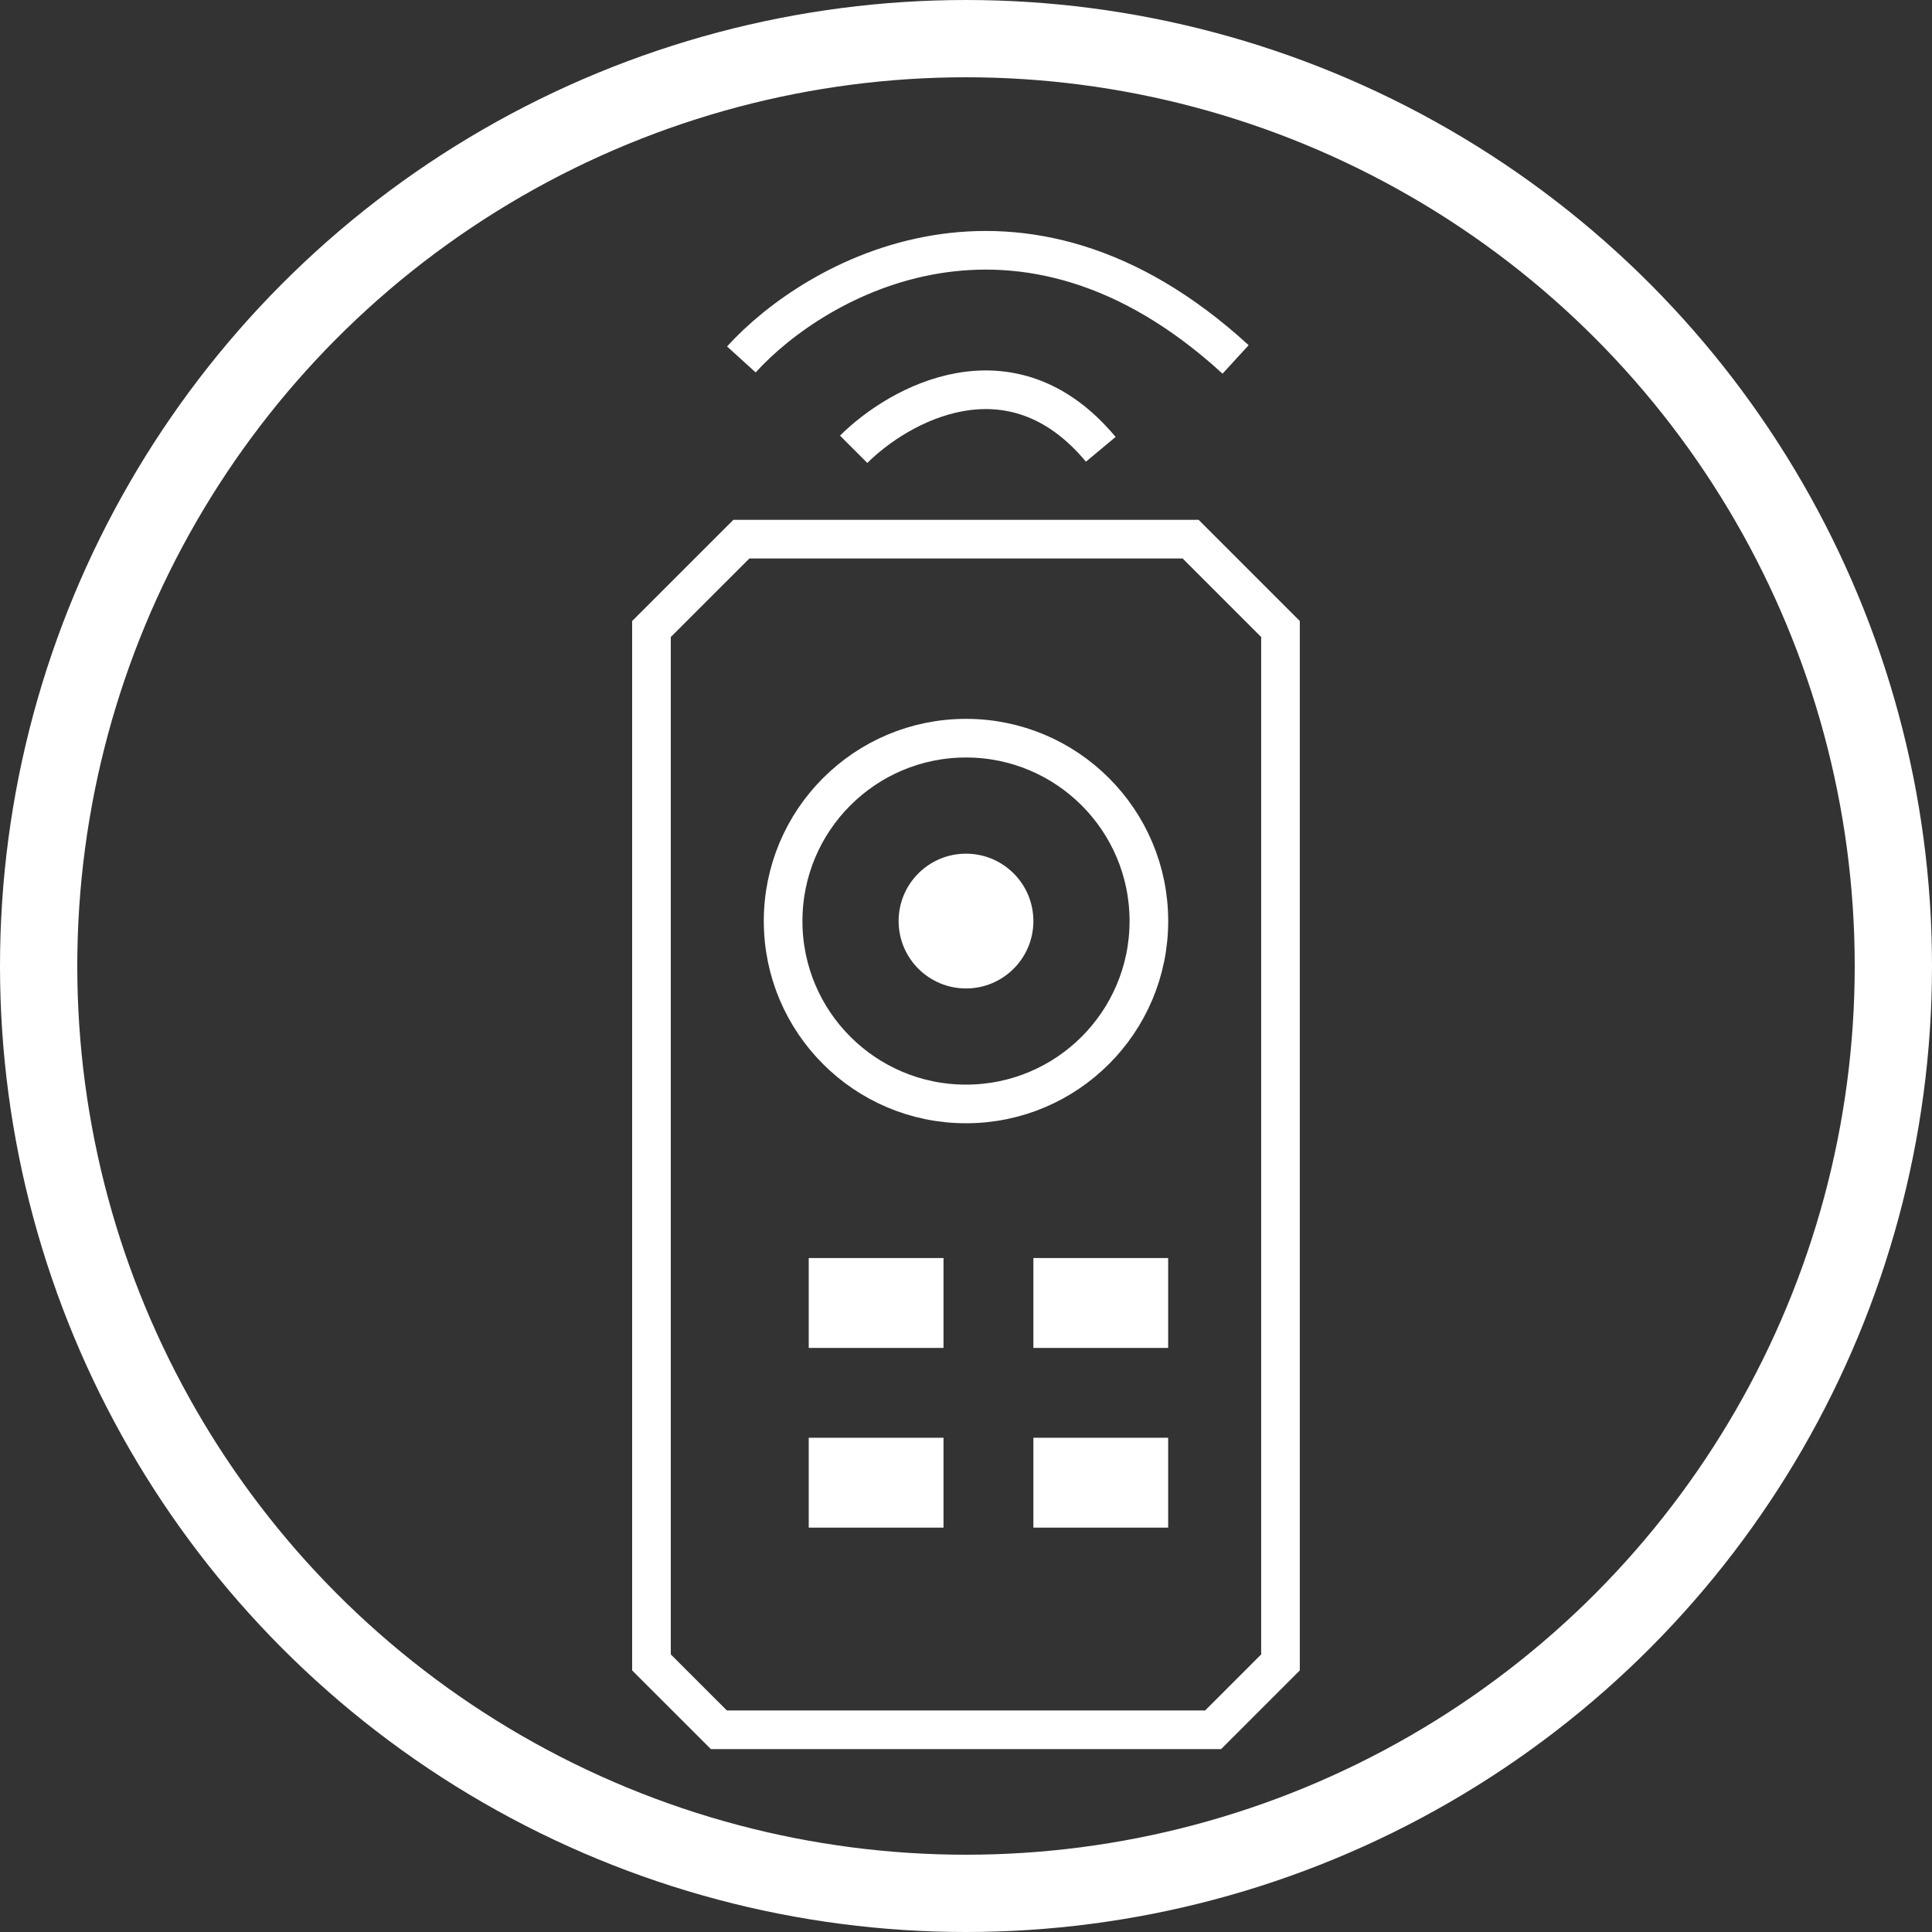 <svg width="50" height="50" viewBox="0 0 50 50" fill="none" xmlns="http://www.w3.org/2000/svg">
<rect x="0" y="0" width="50" height="50" fill="#333333" stroke="none"/>
<circle cx="25" cy="25" r="24" stroke="white" stroke-width="2"/>
<path d="M33.139 43.023V16.279L30.814 13.954H19.186L16.86 16.279V43.023L18.605 44.767H31.395L33.139 43.023Z" stroke="white"/>
<circle cx="25" cy="23.837" r="4.733" stroke="white"/>
<circle cx="25" cy="23.837" r="1.744" fill="white"/>
<rect x="20.93" y="32.558" width="3.488" height="2.326" fill="white"/>
<rect x="26.744" y="32.558" width="3.488" height="2.326" fill="white"/>
<rect x="26.744" y="37.209" width="3.488" height="2.326" fill="white"/>
<rect x="20.93" y="37.209" width="3.488" height="2.326" fill="white"/>
<path d="M22.093 11.628C23.256 10.465 26.163 8.837 28.488 11.628M19.186 9.302C21.124 7.171 26.395 4.186 31.977 9.302" stroke="white"/>
</svg>
